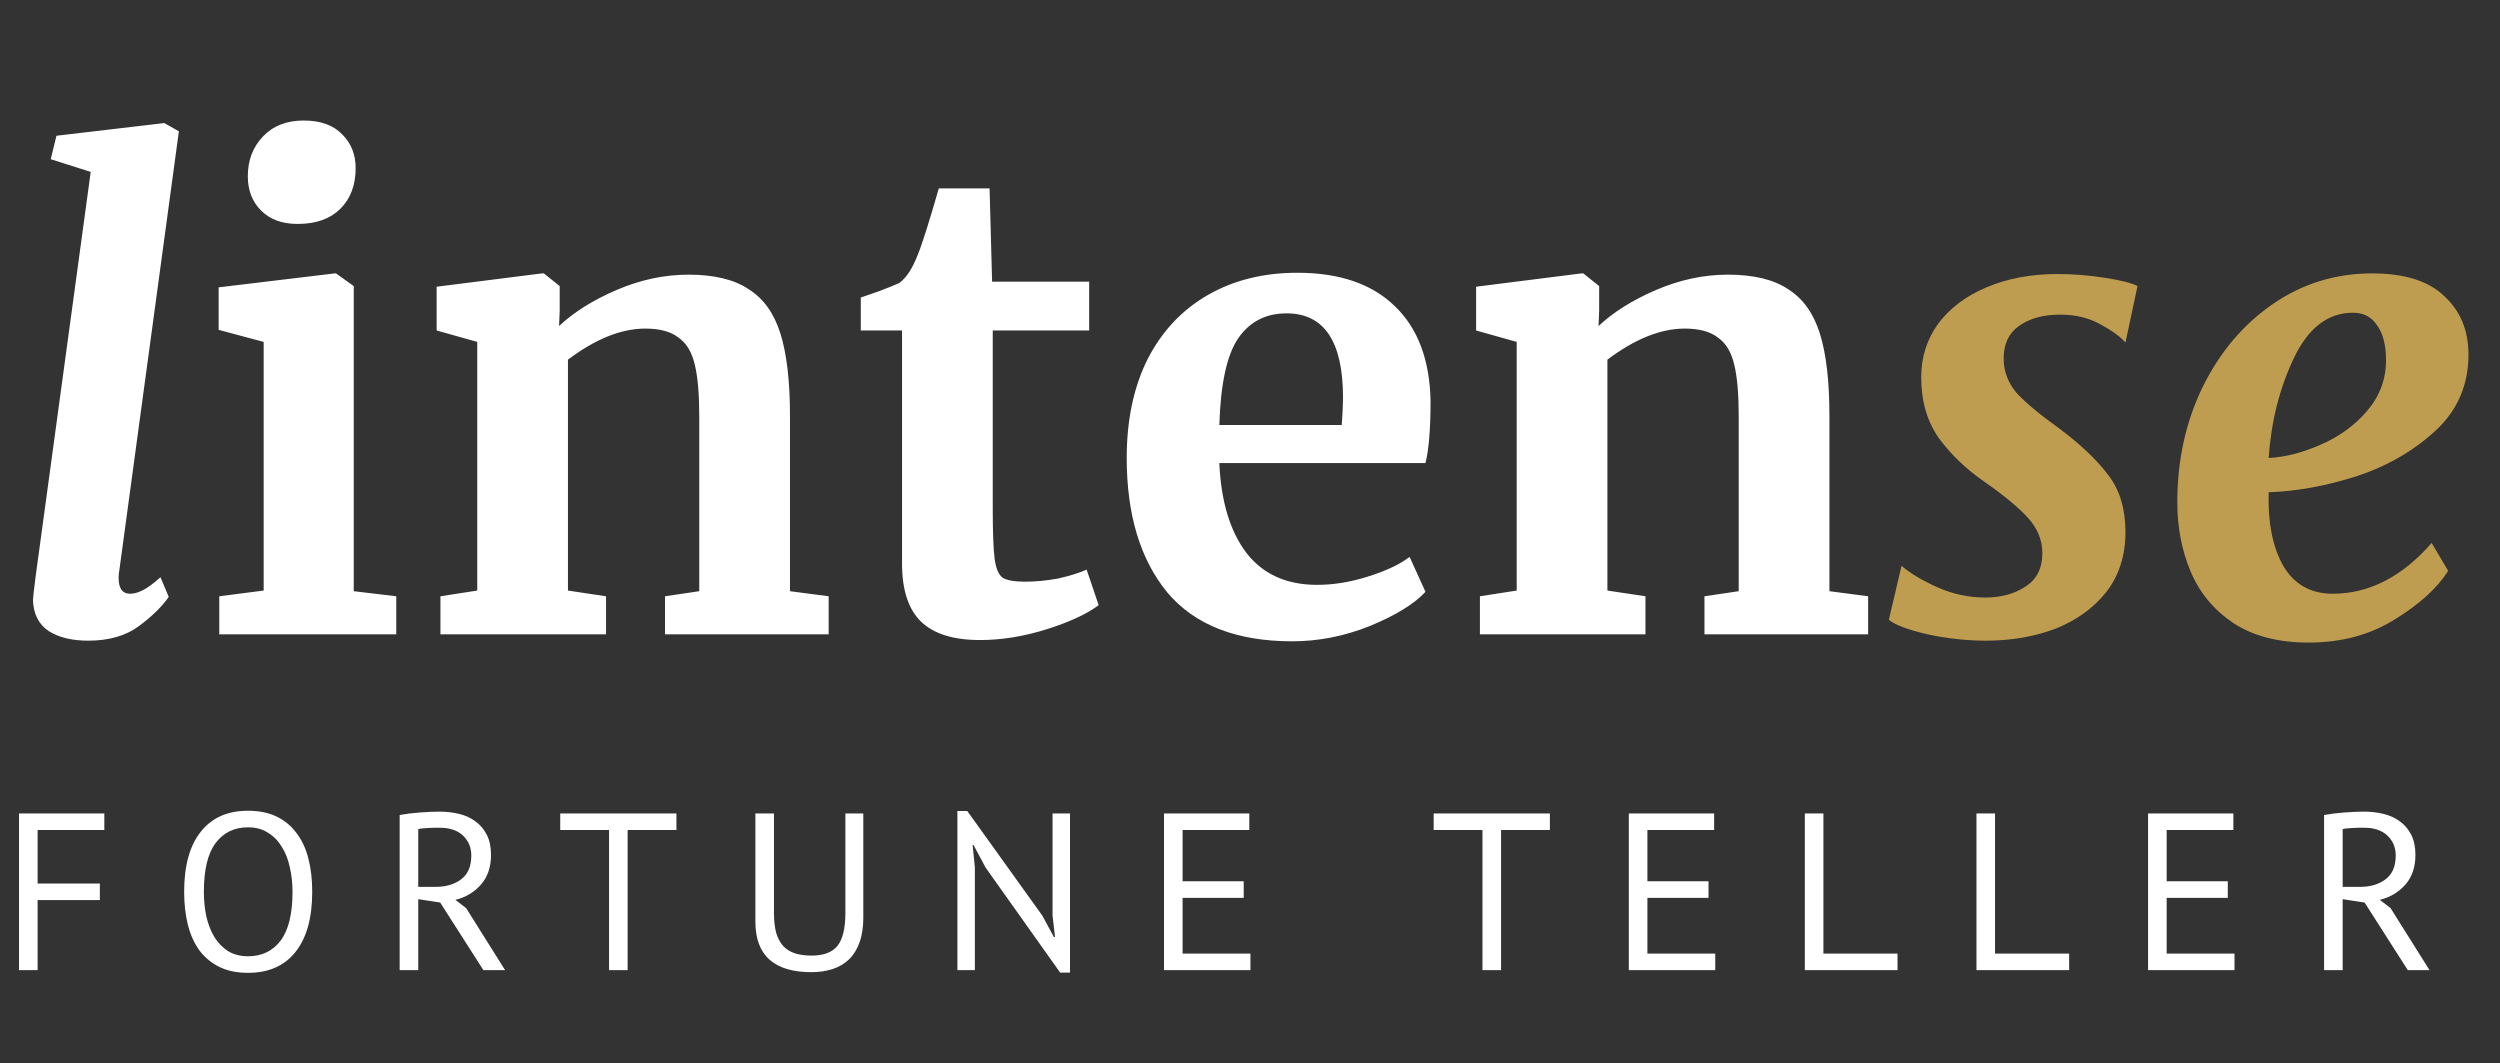 <svg width="134" height="57" viewBox="0 0 134 57" fill="none" xmlns="http://www.w3.org/2000/svg">
<rect x="0" y="0" width="134" height="57" fill="#333333" stroke="none"/>
<path d="M6.392 30.6C6.369 30.691 6.358 30.815 6.358 30.974C6.358 31.541 6.562 31.824 6.97 31.824C7.174 31.824 7.389 31.767 7.616 31.654C7.865 31.541 8.194 31.303 8.602 30.94L9.044 31.994C8.681 32.515 8.149 33.037 7.446 33.558C6.743 34.079 5.837 34.34 4.726 34.34C3.865 34.34 3.162 34.17 2.618 33.83C2.074 33.467 1.791 32.912 1.768 32.164C1.768 32.073 1.813 31.665 1.904 30.94L4.862 9.214L2.72 8.534L3.026 7.276L8.806 6.596L9.588 7.038L6.392 30.6ZM15.935 12.002C15.119 12.002 14.473 11.764 13.997 11.288C13.521 10.812 13.283 10.2 13.283 9.452C13.283 8.591 13.555 7.877 14.099 7.31C14.643 6.743 15.369 6.46 16.275 6.46C17.182 6.46 17.873 6.709 18.349 7.208C18.825 7.684 19.063 8.285 19.063 9.01C19.063 9.917 18.791 10.642 18.247 11.186C17.703 11.73 16.944 12.002 15.969 12.002H15.935ZM14.133 18.326L11.719 17.68V15.402L17.941 14.654H18.009L18.961 15.334V31.688L21.239 31.96V34H11.753V31.96L14.133 31.654V18.326ZM25.581 18.326L23.404 17.714V15.368L29.049 14.654H29.151L30 15.334V16.66L29.966 17.476C30.76 16.728 31.791 16.082 33.06 15.538C34.33 14.994 35.611 14.722 36.903 14.722C38.285 14.722 39.362 14.983 40.133 15.504C40.926 16.003 41.492 16.796 41.833 17.884C42.172 18.972 42.343 20.445 42.343 22.304V31.688L44.416 31.96V34H35.645V31.96L37.48 31.688V22.304C37.48 21.125 37.401 20.207 37.242 19.55C37.084 18.87 36.789 18.383 36.358 18.088C35.95 17.771 35.361 17.612 34.59 17.612C33.298 17.612 31.916 18.167 30.442 19.278V31.654L32.483 31.96V34H23.608V31.96L25.581 31.654V18.326ZM52.531 34.306C51.103 34.306 50.049 33.977 49.369 33.32C48.689 32.663 48.349 31.62 48.349 30.192V17.714H46.139V15.946C46.32 15.878 46.649 15.765 47.125 15.606C47.601 15.425 47.964 15.277 48.213 15.164C48.598 14.869 48.927 14.359 49.199 13.634C49.403 13.158 49.777 11.979 50.321 10.098H53.041L53.177 15.096H58.379V17.714H53.211V27.268C53.211 28.537 53.245 29.433 53.313 29.954C53.381 30.475 53.528 30.815 53.755 30.974C53.982 31.11 54.378 31.178 54.945 31.178C55.512 31.178 56.101 31.121 56.713 31.008C57.325 30.872 57.835 30.713 58.243 30.532L58.889 32.436C58.254 32.912 57.325 33.343 56.101 33.728C54.877 34.113 53.687 34.306 52.531 34.306ZM69.266 34.374C66.274 34.374 64.041 33.501 62.568 31.756C61.117 29.988 60.392 27.585 60.392 24.548C60.392 22.508 60.766 20.74 61.514 19.244C62.285 17.748 63.361 16.603 64.744 15.81C66.127 15.017 67.725 14.62 69.538 14.62C71.805 14.62 73.55 15.221 74.774 16.422C75.998 17.601 76.633 19.289 76.678 21.488C76.678 22.984 76.587 24.095 76.406 24.82H65.356C65.447 26.883 65.934 28.492 66.818 29.648C67.702 30.781 68.96 31.348 70.592 31.348C71.476 31.348 72.383 31.201 73.312 30.906C74.264 30.611 75.012 30.26 75.556 29.852L76.406 31.722C75.794 32.379 74.797 32.991 73.414 33.558C72.054 34.102 70.671 34.374 69.266 34.374ZM71.918 22.78C71.963 22.145 71.986 21.658 71.986 21.318C71.986 18.303 70.977 16.796 68.96 16.796C67.849 16.796 66.988 17.238 66.376 18.122C65.764 19.006 65.424 20.559 65.356 22.78H71.918ZM81.295 18.326L79.119 17.714V15.368L84.763 14.654H84.865L85.715 15.334V16.66L85.681 17.476C86.475 16.728 87.506 16.082 88.775 15.538C90.045 14.994 91.325 14.722 92.617 14.722C94 14.722 95.077 14.983 95.847 15.504C96.641 16.003 97.207 16.796 97.547 17.884C97.887 18.972 98.057 20.445 98.057 22.304V31.688L100.131 31.96V34H91.359V31.96L93.195 31.688V22.304C93.195 21.125 93.116 20.207 92.957 19.55C92.799 18.87 92.504 18.383 92.073 18.088C91.665 17.771 91.076 17.612 90.305 17.612C89.013 17.612 87.631 18.167 86.157 19.278V31.654L88.197 31.96V34H79.323V31.96L81.295 31.654V18.326Z" fill="white"/>
<path d="M113.924 18.36C113.652 18.043 113.199 17.714 112.564 17.374C111.952 17.034 111.238 16.864 110.422 16.864C109.515 16.864 108.779 17.068 108.212 17.476C107.668 17.861 107.396 18.439 107.396 19.21C107.396 19.89 107.623 20.502 108.076 21.046C108.552 21.567 109.311 22.202 110.354 22.95C111.51 23.811 112.394 24.65 113.006 25.466C113.618 26.259 113.924 27.279 113.924 28.526C113.924 29.773 113.584 30.838 112.904 31.722C112.224 32.583 111.317 33.241 110.184 33.694C109.051 34.125 107.804 34.34 106.444 34.34C105.424 34.34 104.381 34.227 103.316 34C102.251 33.751 101.559 33.49 101.242 33.218L101.922 30.328C102.398 30.736 103.044 31.121 103.86 31.484C104.676 31.847 105.526 32.028 106.41 32.028C107.249 32.028 107.963 31.835 108.552 31.45C109.164 31.065 109.47 30.464 109.47 29.648C109.47 28.945 109.209 28.311 108.688 27.744C108.167 27.177 107.385 26.531 106.342 25.806C105.39 25.149 104.585 24.378 103.928 23.494C103.293 22.587 102.976 21.499 102.976 20.23C102.976 19.142 103.282 18.179 103.894 17.34C104.529 16.501 105.39 15.855 106.478 15.402C107.589 14.926 108.858 14.688 110.286 14.688C111.125 14.688 111.975 14.756 112.836 14.892C113.697 15.028 114.275 15.175 114.57 15.334L113.924 18.36ZM131.222 30.6C130.632 31.529 129.669 32.402 128.332 33.218C127.017 34.034 125.487 34.442 123.742 34.442C122.11 34.442 120.761 34.091 119.696 33.388C118.653 32.685 117.894 31.767 117.418 30.634C116.942 29.501 116.704 28.265 116.704 26.928C116.704 24.661 117.157 22.599 118.064 20.74C118.993 18.859 120.251 17.374 121.838 16.286C123.424 15.198 125.192 14.654 127.142 14.654C128.887 14.654 130.179 15.062 131.018 15.878C131.879 16.671 132.31 17.714 132.31 19.006C132.31 20.638 131.72 21.998 130.542 23.086C129.363 24.174 127.946 24.99 126.292 25.534C124.637 26.055 123.073 26.339 121.6 26.384C121.554 28.016 121.815 29.331 122.382 30.328C122.971 31.325 123.855 31.824 125.034 31.824C126.983 31.824 128.751 30.917 130.338 29.104L131.222 30.6ZM126.122 16.762C124.784 16.762 123.73 17.567 122.96 19.176C122.189 20.785 121.736 22.576 121.6 24.548C122.484 24.503 123.413 24.265 124.388 23.834C125.385 23.403 126.212 22.803 126.87 22.032C127.55 21.239 127.89 20.332 127.89 19.312C127.89 18.496 127.731 17.873 127.414 17.442C127.119 16.989 126.688 16.762 126.122 16.762Z" fill="#BF9D50"/>
<path d="M1.02 43.6H5.592V44.488H2.016V47.356H5.352V48.244H2.016V52H1.02V43.6ZM9.871 47.8C9.871 46.4 10.167 45.328 10.759 44.584C11.351 43.832 12.195 43.456 13.291 43.456C13.883 43.456 14.395 43.56 14.827 43.768C15.259 43.976 15.615 44.272 15.895 44.656C16.183 45.032 16.395 45.488 16.531 46.024C16.667 46.552 16.735 47.144 16.735 47.8C16.735 49.2 16.435 50.276 15.835 51.028C15.243 51.772 14.395 52.144 13.291 52.144C12.707 52.144 12.199 52.04 11.767 51.832C11.343 51.624 10.987 51.332 10.699 50.956C10.419 50.572 10.211 50.116 10.075 49.588C9.939 49.052 9.871 48.456 9.871 47.8ZM10.927 47.8C10.927 48.264 10.971 48.704 11.059 49.12C11.155 49.536 11.299 49.904 11.491 50.224C11.683 50.536 11.927 50.788 12.223 50.98C12.527 51.164 12.883 51.256 13.291 51.256C14.035 51.256 14.619 50.976 15.043 50.416C15.467 49.848 15.679 48.976 15.679 47.8C15.679 47.344 15.631 46.908 15.535 46.492C15.447 46.068 15.303 45.7 15.103 45.388C14.911 45.068 14.663 44.816 14.359 44.632C14.063 44.44 13.707 44.344 13.291 44.344C12.555 44.344 11.975 44.628 11.551 45.196C11.135 45.756 10.927 46.624 10.927 47.8ZM21.422 43.684C21.726 43.628 22.074 43.584 22.466 43.552C22.866 43.52 23.23 43.504 23.558 43.504C23.926 43.504 24.274 43.544 24.602 43.624C24.938 43.704 25.23 43.836 25.478 44.02C25.734 44.204 25.938 44.444 26.09 44.74C26.242 45.036 26.318 45.396 26.318 45.82C26.318 46.476 26.138 47.008 25.778 47.416C25.418 47.824 24.962 48.096 24.41 48.232L24.986 48.676L27.074 52H25.91L23.594 48.376L22.418 48.196V52H21.422V43.684ZM23.582 44.368C23.478 44.368 23.37 44.368 23.258 44.368C23.146 44.368 23.038 44.372 22.934 44.38C22.83 44.388 22.73 44.396 22.634 44.404C22.546 44.412 22.474 44.424 22.418 44.44V47.536H23.354C23.906 47.536 24.362 47.4 24.722 47.128C25.082 46.856 25.262 46.432 25.262 45.856C25.262 45.424 25.114 45.068 24.818 44.788C24.522 44.508 24.11 44.368 23.582 44.368ZM36.257 44.488H33.641V52H32.645V44.488H30.029V43.6H36.257V44.488ZM45.313 43.6H46.273V49.204C46.273 49.708 46.205 50.144 46.069 50.512C45.941 50.88 45.753 51.184 45.505 51.424C45.265 51.656 44.973 51.828 44.629 51.94C44.285 52.052 43.905 52.108 43.489 52.108C42.497 52.108 41.749 51.884 41.245 51.436C40.741 50.988 40.489 50.308 40.489 49.396V43.6H41.485V48.928C41.485 49.352 41.525 49.712 41.605 50.008C41.693 50.296 41.821 50.532 41.989 50.716C42.157 50.892 42.365 51.02 42.613 51.1C42.869 51.18 43.165 51.22 43.501 51.22C44.149 51.22 44.613 51.044 44.893 50.692C45.173 50.332 45.313 49.744 45.313 48.928V43.6ZM52.829 46.504L52.181 45.292H52.133L52.253 46.504V52H51.317V43.468H51.845L55.865 49.072L56.489 50.224H56.549L56.417 49.072V43.6H57.353V52.132H56.825L52.829 46.504ZM62.391 43.6H66.963V44.488H63.387V47.236H66.663V48.124H63.387V51.112H67.023V52H62.391V43.6ZM83.073 44.488H80.457V52H79.461V44.488H76.845V43.6H83.073V44.488ZM87.305 43.6H91.877V44.488H88.301V47.236H91.577V48.124H88.301V51.112H91.937V52H87.305V43.6ZM101.707 52H96.739V43.6H97.735V51.112H101.707V52ZM110.906 52H105.938V43.6H106.934V51.112H110.906V52ZM115.137 43.6H119.709V44.488H116.133V47.236H119.409V48.124H116.133V51.112H119.769V52H115.137V43.6ZM124.571 43.684C124.875 43.628 125.223 43.584 125.615 43.552C126.015 43.52 126.379 43.504 126.707 43.504C127.075 43.504 127.423 43.544 127.751 43.624C128.087 43.704 128.379 43.836 128.627 44.02C128.883 44.204 129.087 44.444 129.239 44.74C129.391 45.036 129.467 45.396 129.467 45.82C129.467 46.476 129.287 47.008 128.927 47.416C128.567 47.824 128.111 48.096 127.559 48.232L128.135 48.676L130.223 52H129.059L126.743 48.376L125.567 48.196V52H124.571V43.684ZM126.731 44.368C126.627 44.368 126.519 44.368 126.407 44.368C126.295 44.368 126.187 44.372 126.083 44.38C125.979 44.388 125.879 44.396 125.783 44.404C125.695 44.412 125.623 44.424 125.567 44.44V47.536H126.503C127.055 47.536 127.511 47.4 127.871 47.128C128.231 46.856 128.411 46.432 128.411 45.856C128.411 45.424 128.263 45.068 127.967 44.788C127.671 44.508 127.259 44.368 126.731 44.368Z" fill="white"/>
</svg>
